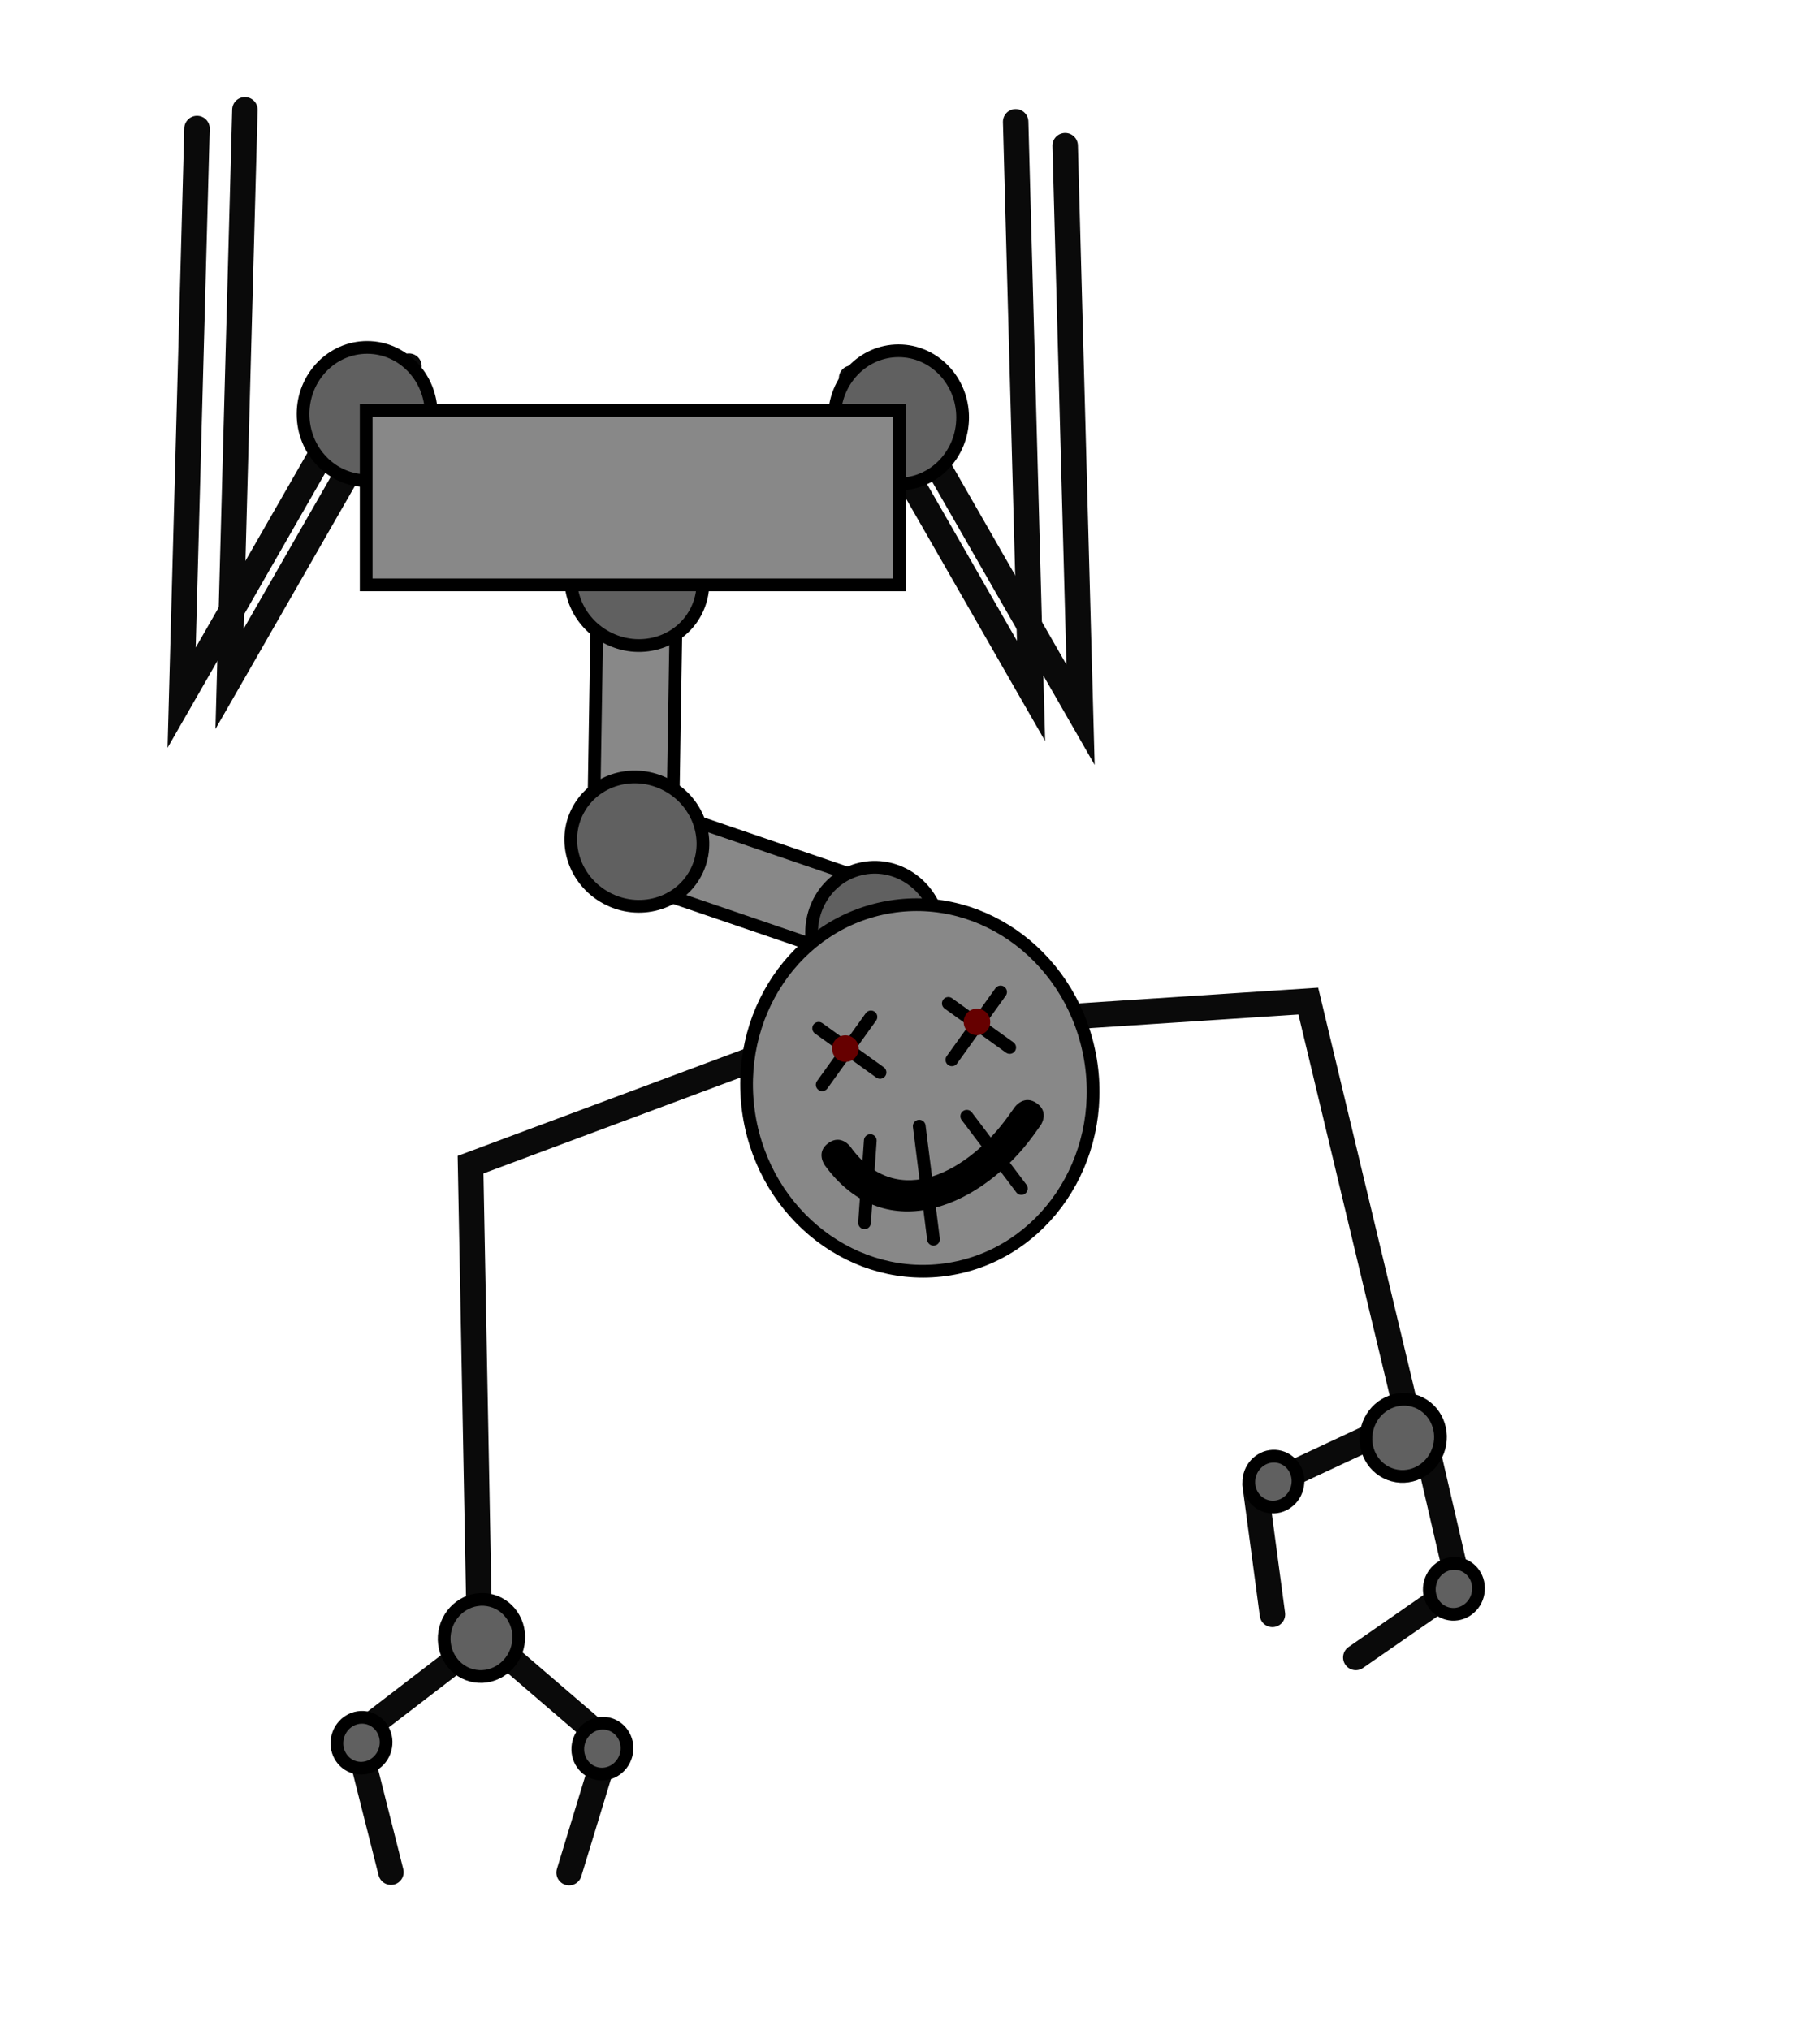 <svg version="1.1" xmlns="http://www.w3.org/2000/svg" xmlns:xlink="http://www.w3.org/1999/xlink" width="286" height="319" viewBox="0,0,286,319"><g transform="translate(-60.5,-27.3)"><g data-paper-data="{&quot;isPaintingLayer&quot;:true}" fill-rule="nonzero" stroke-linejoin="miter" stroke-miterlimit="10" stroke-dasharray="" stroke-dashoffset="0" style="mix-blend-mode: normal"><path d="M136.83,284.592l16.1,13.811" data-paper-data="{&quot;index&quot;:null}" fill="none" stroke="#0a0a0a" stroke-width="4" stroke-linecap="round"/><path d="M121.932,321.453l-4.85,-19.217" fill="none" stroke="#0a0a0a" stroke-width="4" stroke-linecap="round"/><path d="M155.524,303.183l-5.594,18.342" fill="none" stroke="#0a0a0a" stroke-width="4" stroke-linecap="round"/><path d="M118.664,298.427l17.289,-13.264" fill="none" stroke="#0a0a0a" stroke-width="4" stroke-linecap="round"/><path d="M121.029,302.121c-0.576,2.138 -2.709,3.423 -4.765,2.869c-2.056,-0.554 -3.256,-2.736 -2.68,-4.874c0.576,-2.138 2.709,-3.423 4.765,-2.869c2.056,0.554 3.256,2.736 2.68,4.874z" fill="#606060" stroke="#000000" stroke-width="2" stroke-linecap="butt"/><path d="M158.883,303.045c-0.576,2.138 -2.709,3.423 -4.765,2.869c-2.056,-0.554 -3.256,-2.736 -2.68,-4.874c0.576,-2.138 2.709,-3.423 4.765,-2.869c2.056,0.554 3.256,2.736 2.68,4.874z" fill="#606060" stroke="#000000" stroke-width="2" stroke-linecap="butt"/><path d="M211.394,188.173l54.697,-3.588l15.664,65.414" data-paper-data="{&quot;index&quot;:null}" fill="none" stroke="#0a0a0a" stroke-width="4" stroke-linecap="round"/><path d="M153.726,160.263l0.631,-38.776l12.428,0.202l-0.631,38.776z" fill="#888888" stroke="#000000" stroke-width="2" stroke-linecap="butt"/><path d="M195.295,178.192l-36.696,-12.544l4.02,-11.762l36.696,12.544z" fill="#888888" stroke="#000000" stroke-width="2" stroke-linecap="butt"/><path d="M207.924,171.653c1.358,5.623 -1.924,11.239 -7.331,12.544c-5.406,1.306 -10.89,-2.194 -12.247,-7.817c-1.358,-5.623 1.924,-11.239 7.331,-12.544c5.406,-1.306 10.89,2.194 12.247,7.817z" fill="#606060" stroke="#000000" stroke-width="2" stroke-linecap="butt"/><path d="M124.764,84.828l-28.197,49.143l2.417,-89.424" fill="none" stroke="#0a0a0a" stroke-width="4" stroke-linecap="round"/><path d="M220.104,46.435l2.417,89.424l-28.197,-49.143" data-paper-data="{&quot;index&quot;:null}" fill="none" stroke="#0a0a0a" stroke-width="4" stroke-linecap="round"/><path d="M227.884,50.186l2.417,89.424l-28.197,-49.143" data-paper-data="{&quot;index&quot;:null}" fill="none" stroke="#0a0a0a" stroke-width="4" stroke-linecap="round"/><path d="M117.237,87.775l-28.197,49.143l2.417,-89.424" fill="none" stroke="#0a0a0a" stroke-width="4" stroke-linecap="round"/><path d="M128.263,92.355c0,5.784 -4.509,10.473 -10.07,10.473c-5.562,0 -10.07,-4.689 -10.07,-10.473c0,-5.784 4.509,-10.473 10.07,-10.473c5.562,0 10.07,4.689 10.07,10.473z" fill="#606060" stroke="#000000" stroke-width="2" stroke-linecap="butt"/><path d="M211.771,92.885c0,5.784 -4.509,10.473 -10.07,10.473c-5.562,0 -10.07,-4.689 -10.07,-10.473c0,-5.784 4.509,-10.473 10.07,-10.473c5.562,0 10.07,4.689 10.07,10.473z" fill="#606060" stroke="#000000" stroke-width="2" stroke-linecap="butt"/><path d="M165.342,109.695c5.095,2.737 7.092,8.928 4.46,13.828c-2.632,4.899 -8.897,6.652 -13.992,3.915c-5.095,-2.737 -7.092,-8.928 -4.46,-13.828c2.632,-4.899 8.897,-6.652 13.992,-3.915z" fill="#606060" stroke="#000000" stroke-width="2" stroke-linecap="butt"/><path d="M118.042,119.194v-27.391h83.785v27.391z" fill="#888888" stroke="#000000" stroke-width="2" stroke-linecap="butt"/><path d="M165.343,150.662c5.095,2.737 7.092,8.928 4.46,13.828c-2.632,4.899 -8.897,6.652 -13.992,3.915c-5.095,-2.737 -7.092,-8.928 -4.46,-13.828c2.632,-4.899 8.897,-6.652 13.992,-3.915z" fill="#606060" stroke="#000000" stroke-width="2" stroke-linecap="butt"/><path d="M135.91,287.471l-1.464,-77.183l53.341,-19.899" data-paper-data="{&quot;index&quot;:null}" fill="none" stroke="#0a0a0a" stroke-width="4" stroke-linecap="round"/><path d="M231.868,193.842c2.577,15.716 -7.342,30.426 -22.155,32.855c-14.813,2.429 -28.911,-8.342 -31.488,-24.059c-2.577,-15.716 7.342,-30.426 22.155,-32.855c14.813,-2.429 28.911,8.342 31.488,24.059z" fill="#888888" stroke="#000000" stroke-width="2" stroke-linecap="butt"/><path d="M209.521,184.951l9.645,6.928" fill="none" stroke="#000000" stroke-width="2" stroke-linecap="round"/><path d="M210.079,193.817l7.657,-10.66" fill="none" stroke="#000000" stroke-width="2" stroke-linecap="round"/><path d="M198.791,195.795l-9.645,-6.928" fill="none" stroke="#000000" stroke-width="2" stroke-linecap="round"/><path d="M197.361,187.073l-7.657,10.66" fill="none" stroke="#000000" stroke-width="2" stroke-linecap="round"/><path d="M223.446,200.656c2.019,1.45 0.569,3.469 0.569,3.469l-1.094,1.523c-7.9,10.95 -23.105,18.067 -32.818,4.727c0,0 -1.457,-2.014 0.557,-3.471c2.014,-1.457 3.471,0.557 3.471,0.557c7.508,10.461 18.896,3.478 24.751,-4.713l1.094,-1.523c0,0 1.45,-2.019 3.469,-0.569z" fill="#000000" stroke="none" stroke-width="0.5" stroke-linecap="butt"/><path d="M196.356,219.419l0.906,-12.912" fill="none" stroke="#000000" stroke-width="2" stroke-linecap="round"/><path d="M204.951,204.238l2.242,17.77" fill="none" stroke="#000000" stroke-width="2" stroke-linecap="round"/><path d="M212.42,202.678l8.58,11.357" fill="none" stroke="#000000" stroke-width="2" stroke-linecap="round"/><path d="M191.286,192.396c-0.187,-1.138 0.585,-2.212 1.723,-2.399c1.138,-0.187 2.212,0.585 2.399,1.723c0.187,1.138 -0.585,2.212 -1.723,2.399c-1.138,0.187 -2.212,-0.585 -2.399,-1.723z" fill="#660000" stroke="none" stroke-width="0" stroke-linecap="butt"/><path d="M211.96,188.2c-0.187,-1.138 0.585,-2.212 1.723,-2.399c1.138,-0.187 2.212,0.585 2.399,1.723c0.187,1.138 -0.585,2.212 -1.723,2.399c-1.138,0.187 -2.212,-0.585 -2.399,-1.723z" fill="#660000" stroke="none" stroke-width="0" stroke-linecap="butt"/><path d="M141.801,286.17c-0.873,3.241 -4.107,5.189 -7.223,4.349c-3.117,-0.839 -4.936,-4.147 -4.063,-7.388c0.873,-3.241 4.107,-5.189 7.223,-4.349c3.117,0.839 4.936,4.147 4.063,7.388z" fill="#606060" stroke="#000000" stroke-width="2" stroke-linecap="butt"/><g><path d="M284.897,255.532l4.261,18.395" data-paper-data="{&quot;index&quot;:null}" fill="none" stroke="#0a0a0a" stroke-width="4" stroke-linecap="round"/><path d="M263.027,259.055l17.211,-8.042" data-paper-data="{&quot;index&quot;:null}" fill="none" stroke="#0a0a0a" stroke-width="4" stroke-linecap="round"/><path d="M286.893,278.464l-13.338,9.252" data-paper-data="{&quot;index&quot;:null}" fill="none" stroke="#0a0a0a" stroke-width="4" stroke-linecap="round"/><path d="M260.456,280.947l-2.715,-20.319" data-paper-data="{&quot;index&quot;:null}" fill="none" stroke="#0a0a0a" stroke-width="4" stroke-linecap="round"/><path d="M282.598,247.345c3.114,0.847 4.925,4.16 4.043,7.399c-0.881,3.239 -4.121,5.178 -7.235,4.33c-3.114,-0.847 -4.925,-4.16 -4.043,-7.399c0.881,-3.239 4.121,-5.178 7.235,-4.33z" data-paper-data="{&quot;index&quot;:null}" fill="#606060" stroke="#000000" stroke-width="2" stroke-linecap="butt"/><path d="M290.026,273.068c2.055,0.559 3.249,2.744 2.667,4.881c-0.581,2.137 -2.718,3.416 -4.773,2.857c-2.055,-0.559 -3.249,-2.744 -2.667,-4.881c0.581,-2.137 2.718,-3.416 4.773,-2.857z" data-paper-data="{&quot;index&quot;:null}" fill="#606060" stroke="#000000" stroke-width="2" stroke-linecap="butt"/><path d="M261.661,256.217c2.055,0.559 3.249,2.744 2.667,4.881c-0.581,2.137 -2.718,3.416 -4.773,2.857c-2.055,-0.559 -3.249,-2.744 -2.667,-4.881c0.581,-2.137 2.718,-3.416 4.773,-2.857z" data-paper-data="{&quot;index&quot;:null}" fill="#606060" stroke="#000000" stroke-width="2" stroke-linecap="butt"/></g><path d="M60.5,346.3v-319h286v319z" fill="none" stroke="none" stroke-width="NaN" stroke-linecap="butt"/></g></g></svg><!--rotationCenter:179.5:152.699985-->